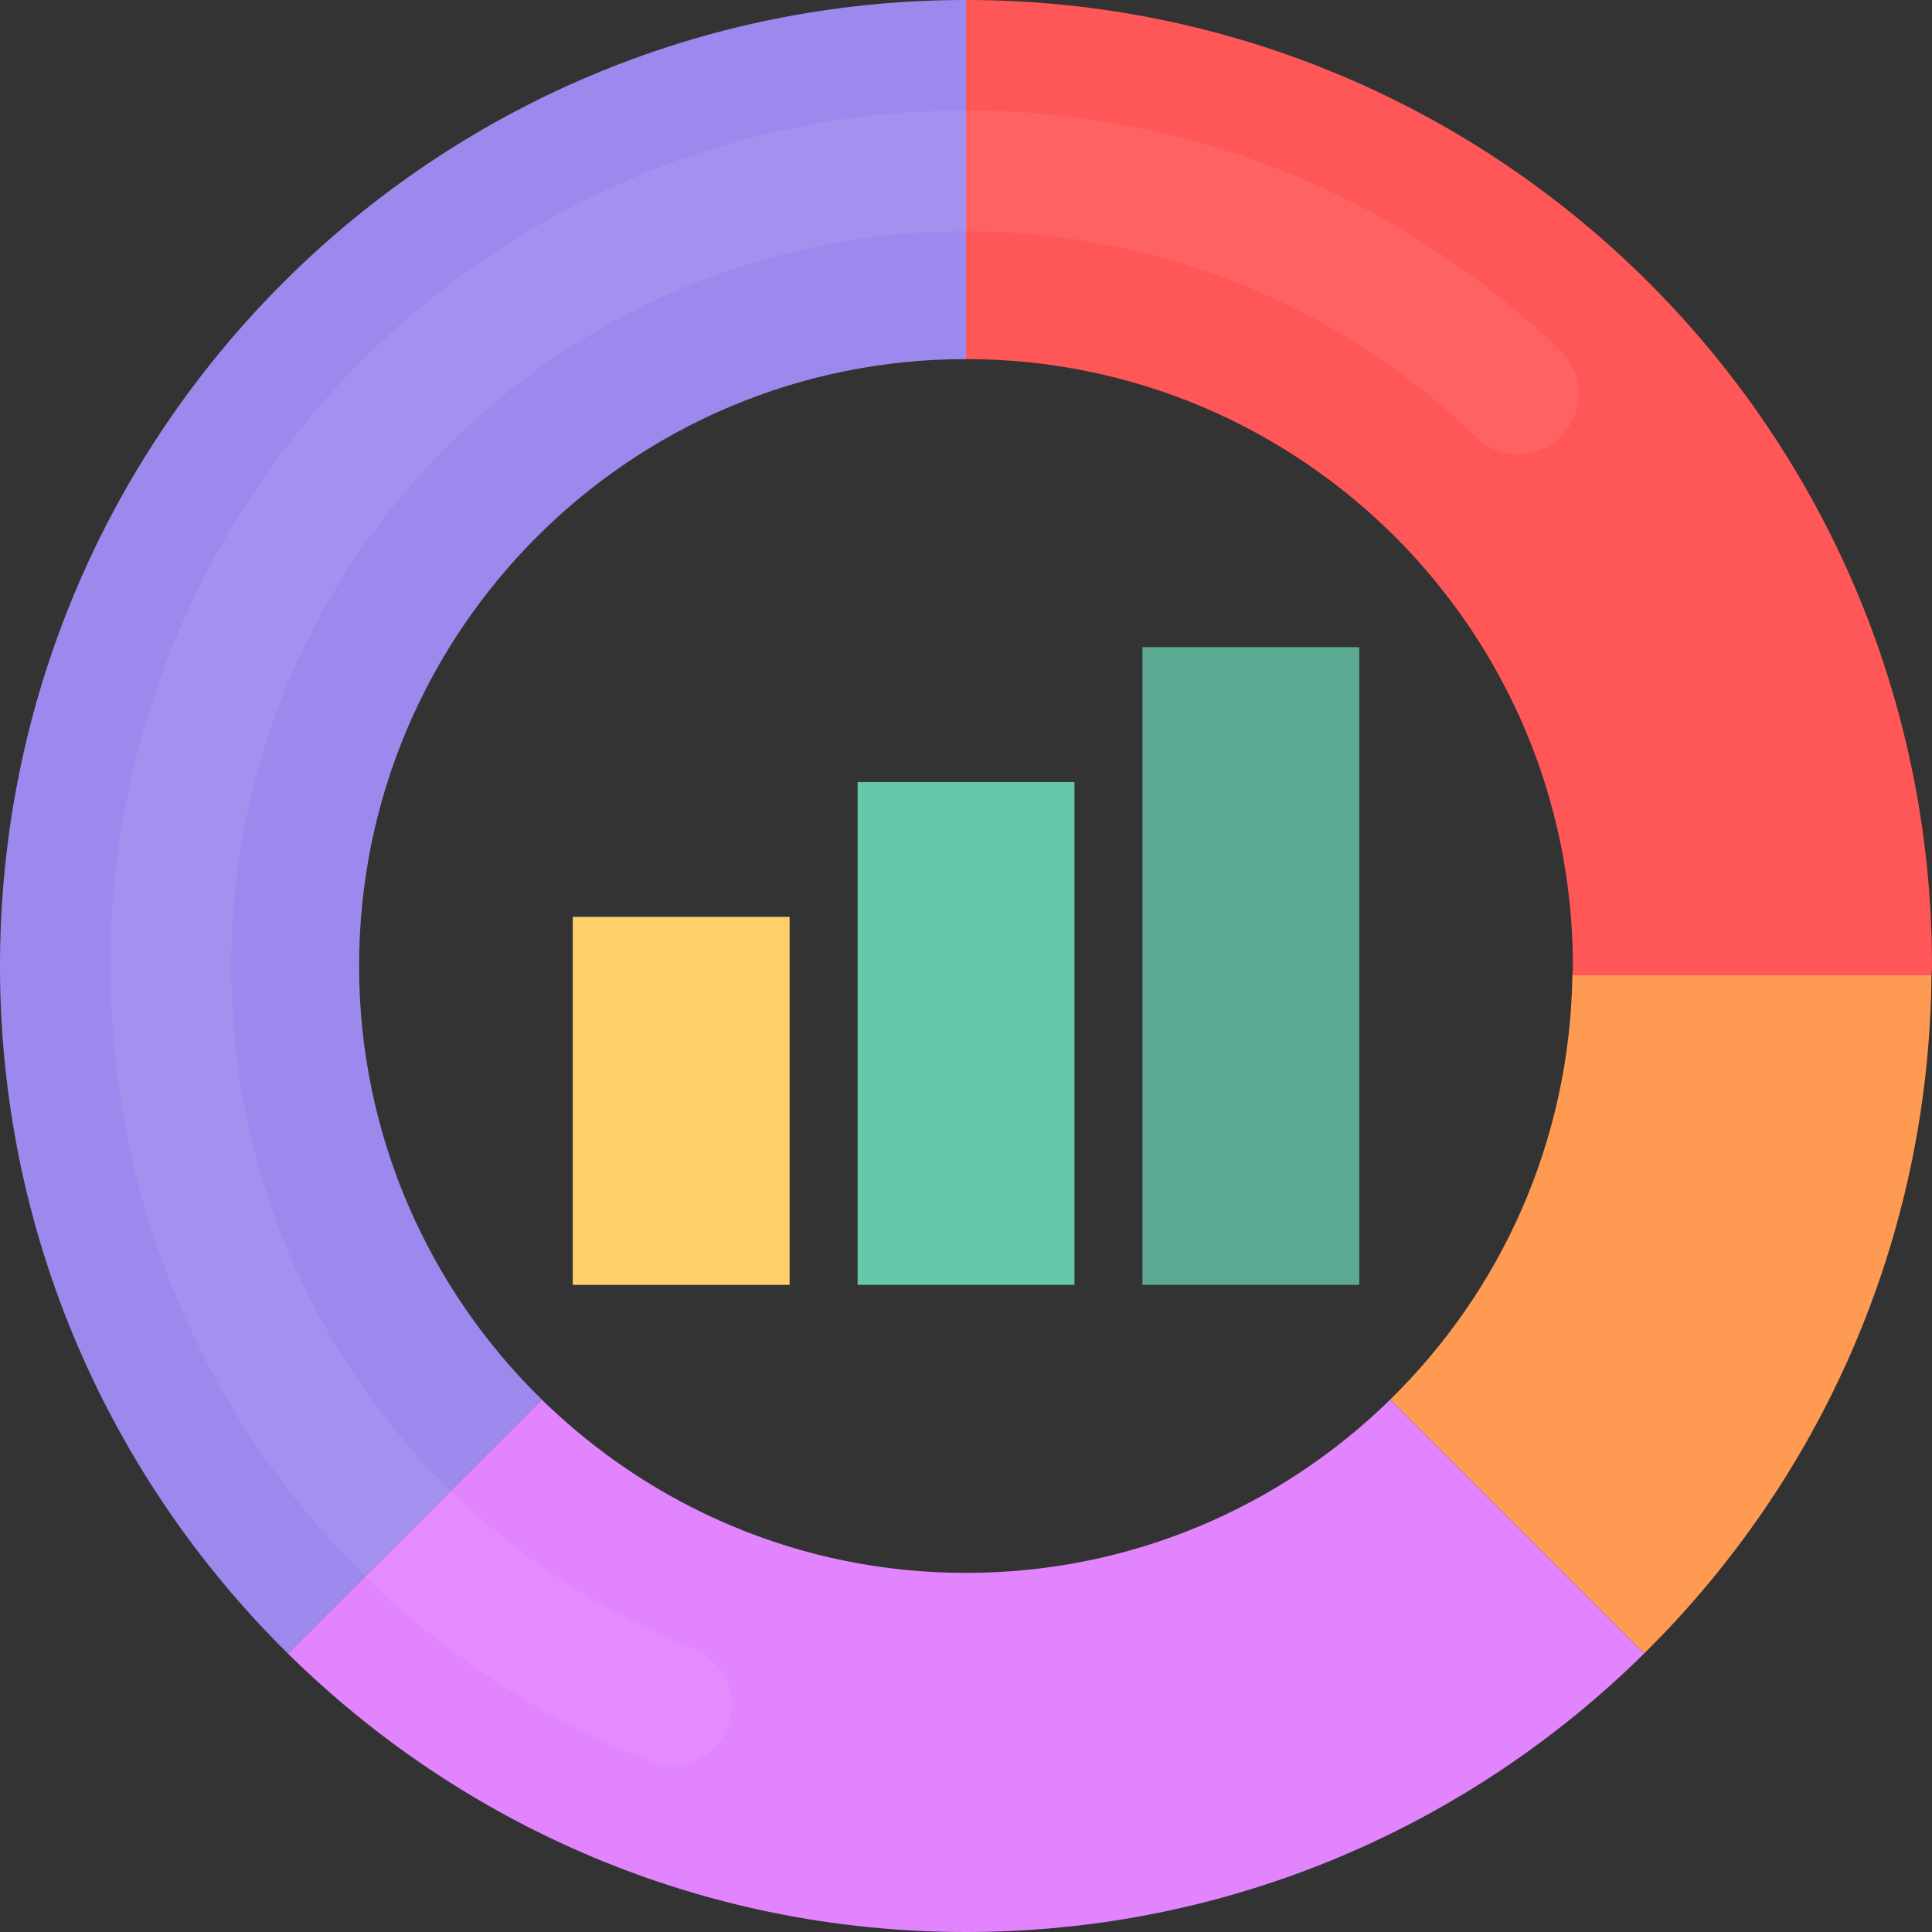 <svg width="30" height="30" viewBox="0 0 30 30" fill="none" xmlns="http://www.w3.org/2000/svg">
<rect x="0" y="0" width="30" height="30" fill="#333333" stroke="none"/>
<path d="M29.992 15.144H24.416C24.377 17.724 23.303 20.052 21.588 21.731L25.531 25.674C28.256 22.987 29.954 19.265 29.992 15.144Z" fill="#FE9A51"/>
<path d="M5.576 15C5.576 9.795 9.795 5.576 15 5.576V0C6.715 0 0 6.715 0 15C0 19.178 1.712 22.955 4.469 25.675L8.412 21.732C6.664 20.021 5.576 17.639 5.576 15Z" fill="#9D89EE"/>
<path d="M15 24.424C12.434 24.424 10.111 23.395 8.412 21.732L4.469 25.675C7.178 28.347 10.895 30 15 30C19.105 30 22.823 28.347 25.531 25.675L21.588 21.732C19.889 23.395 17.566 24.424 15 24.424Z" fill="#E284FE"/>
<path d="M24.424 15C24.424 15.049 24.417 15.096 24.416 15.143H29.992C29.993 15.096 30 15.049 30 15C30 6.715 23.285 0 15 0V5.576C20.205 5.576 24.424 9.796 24.424 15Z" fill="#FF5757"/>
<g opacity="0.25">
<path opacity="0.25" d="M10.082 27.345C4.999 25.318 1.715 20.472 1.715 15C1.715 7.675 7.674 1.715 15 1.715C18.459 1.715 21.736 3.038 24.225 5.44C24.598 5.8 24.608 6.394 24.248 6.766C23.889 7.139 23.295 7.15 22.923 6.79C20.785 4.726 17.971 3.59 15 3.59C8.708 3.59 3.59 8.709 3.59 15C3.59 19.702 6.411 23.863 10.775 25.604C11.257 25.796 11.491 26.341 11.3 26.822C11.107 27.305 10.557 27.536 10.082 27.345Z" fill="white"/>
</g>
<path d="M12.261 14.237H8.894V19.951H12.261V14.237Z" fill="#FFCF69"/>
<path d="M16.684 12.143H13.317V19.951H16.684V12.143Z" fill="#66C8AB"/>
<path d="M21.107 10.049H17.74V19.951H21.107V10.049Z" fill="#5CAA93"/>
</svg>
